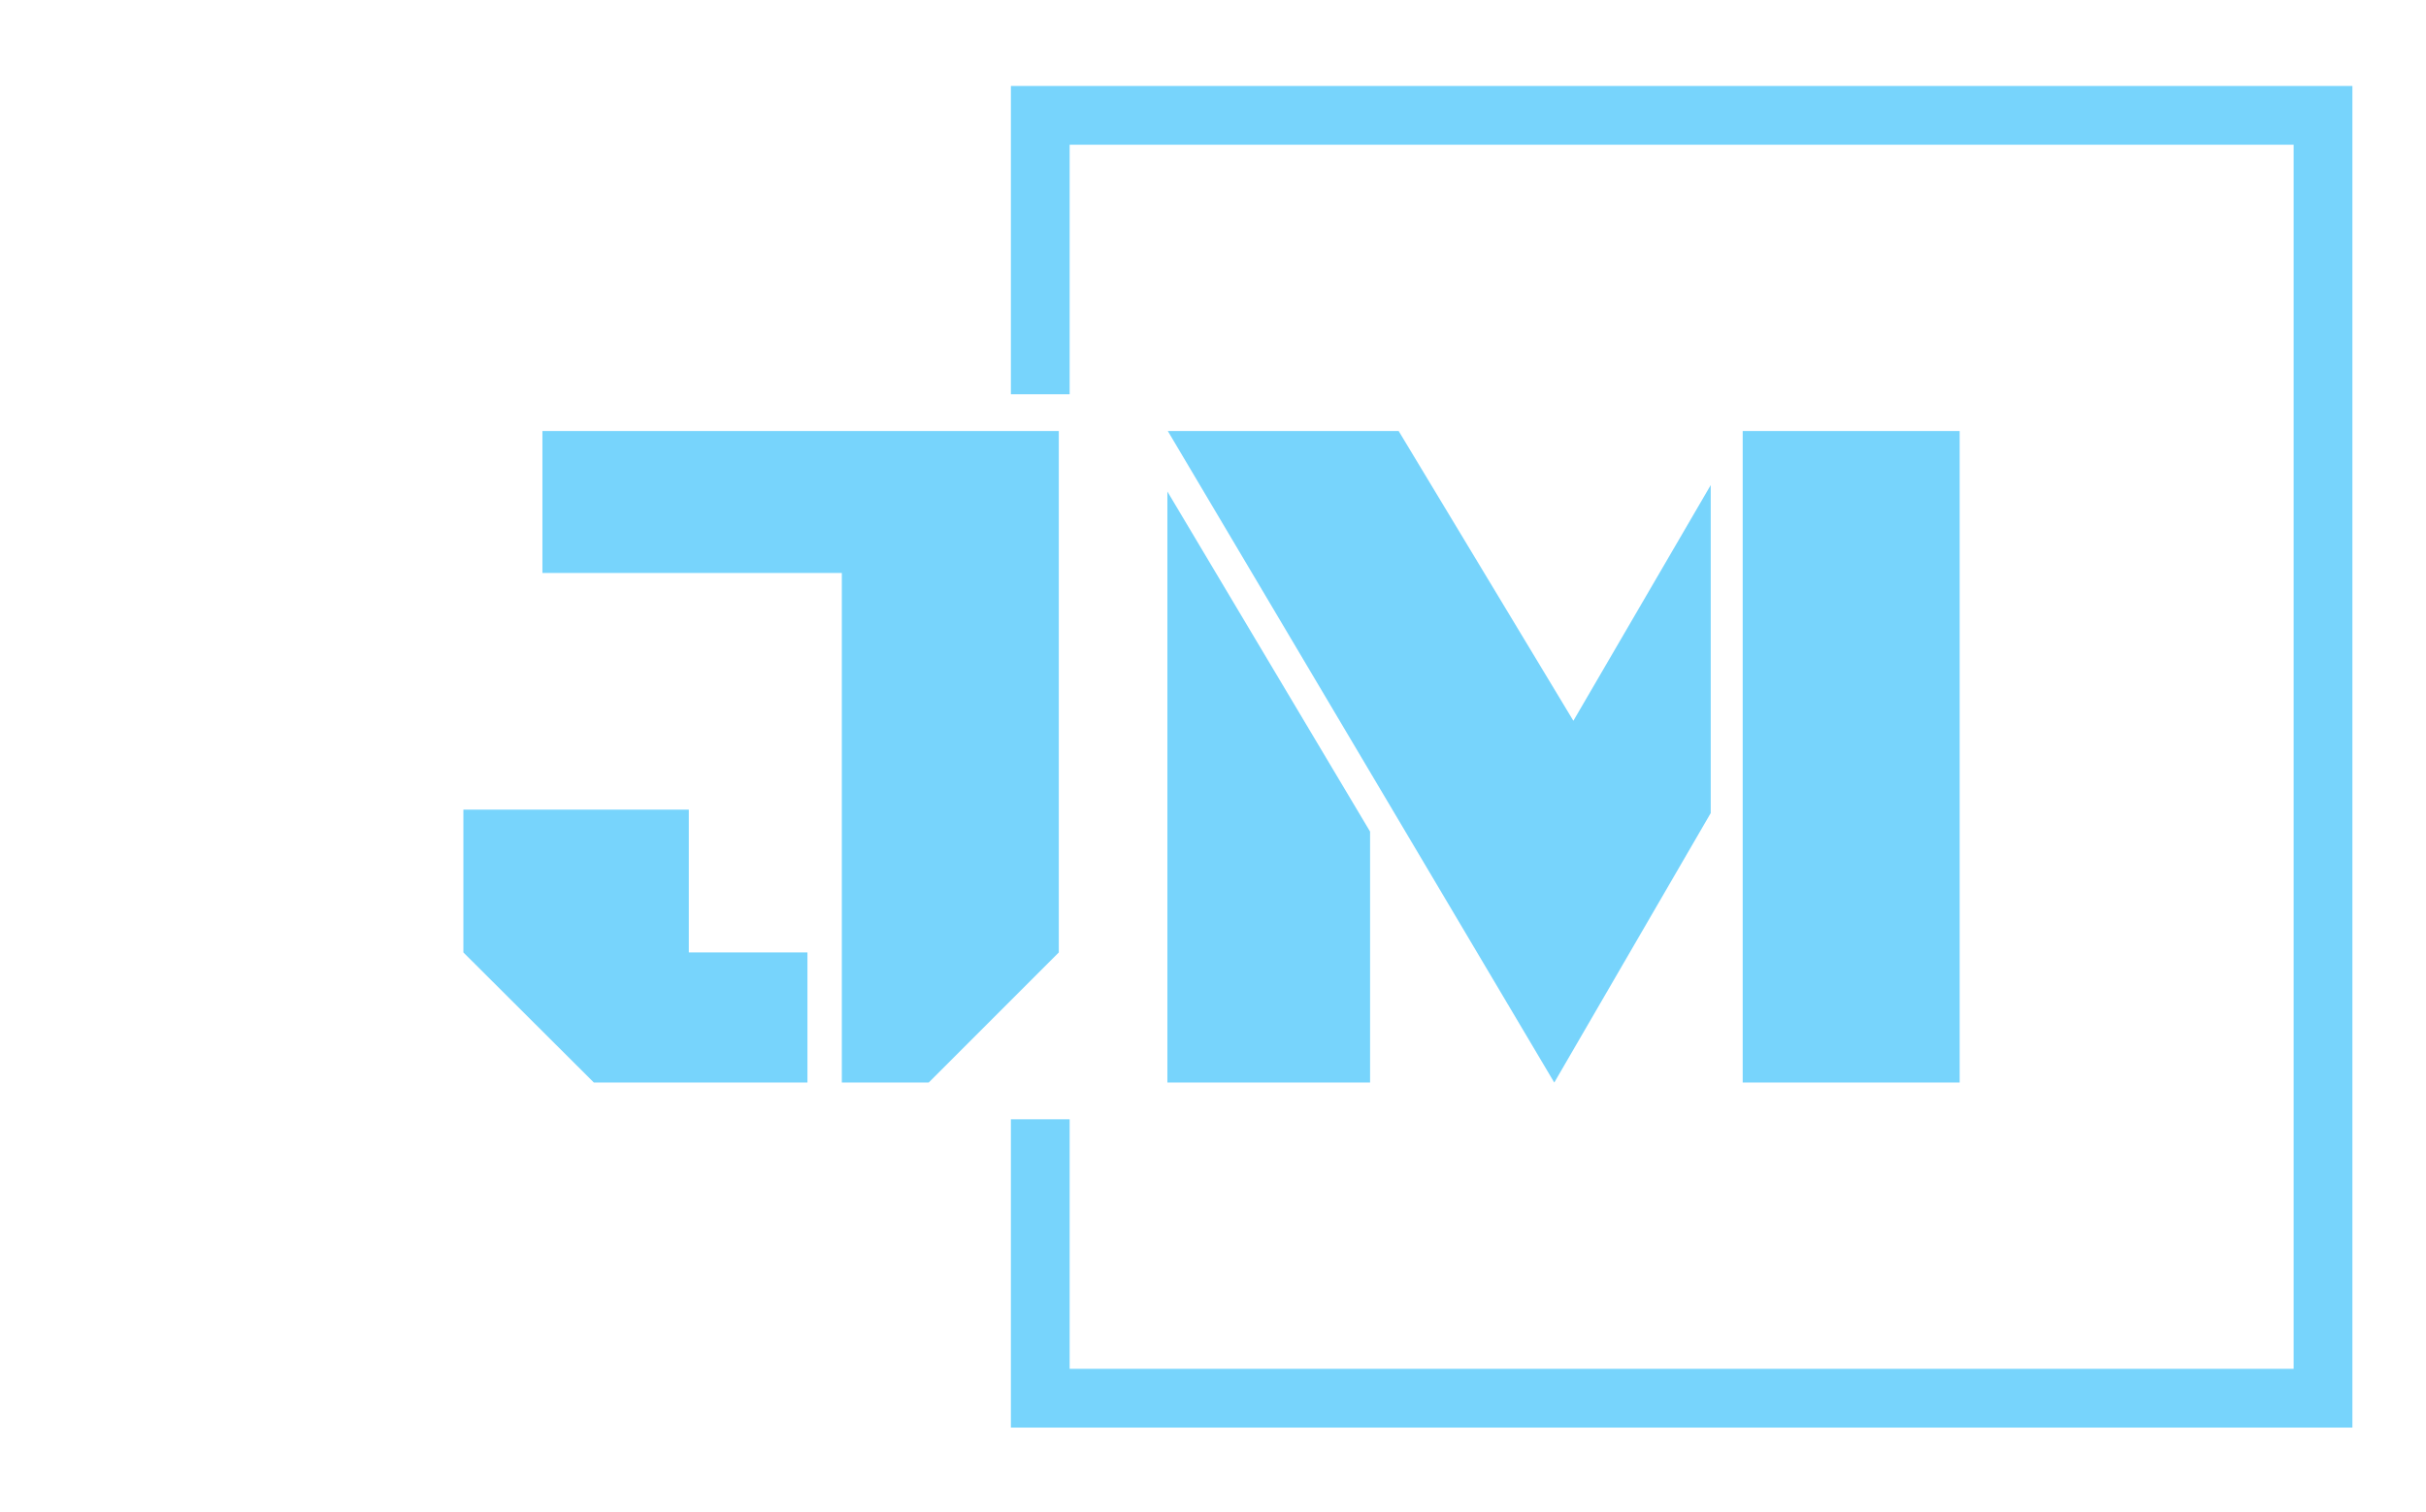 <svg xmlns="http://www.w3.org/2000/svg" version="1.1" xmlnsXlink="http://www.w3.org/1999/xlink" xmlnsSvgjs="http://svgjs.dev/svgjs" width="1500" height="935" viewBox="0 0 1500 935"><g transform="matrix(1,0,0,1,-0.909,0.379)"><svg viewBox="0 0 396 247" data-background-color="#ffffff" preserveAspectRatio="xMidYMid meet" height="935" width="1500" xmlns="http://www.w3.org/2000/svg" xmlns:xlink="http://www.w3.org/1999/xlink"><g id="tight-bounds" transform="matrix(1,0,0,1,0.24,-0.1)"><svg viewBox="0 0 395.52 247.2" height="247.2" width="395.52"><g><svg></svg></g><g><svg viewBox="0 0 395.52 247.2" height="247.2" width="395.52"><g transform="matrix(1,0,0,1,75.544,70.391)"><svg viewBox="0 0 244.431 106.417" height="106.417" width="244.431"><g><svg viewBox="0 0 244.431 106.417" height="106.417" width="244.431"><g><svg viewBox="0 0 244.431 106.417" height="106.417" width="244.431"><g><svg viewBox="0 0 244.431 106.417" height="106.417" width="244.431"><g id="textblocktransform"><svg viewBox="0 0 244.431 106.417" height="106.417" width="244.431" id="textblock"><g><svg viewBox="0 0 244.431 106.417" height="106.417" width="244.431"><g transform="matrix(1,0,0,1,0,0)"><svg width="244.431" viewBox="1.27 -32.4 74.41 32.4" height="106.417" data-palette-color="#77d4fc"><path d="M5.2-25.34L5.2-32.4 30.88-32.4 30.88-6.47 24.41 0 20.09 0 20.09-25.34 5.2-25.34ZM12.48-13.57L12.48-6.47 18.38-6.47 18.38 0 7.76 0 1.27-6.47 1.27-13.57 12.48-13.57ZM55.52 0L36.3-32.4 47.78-32.4 56.47-17.99 63.3-29.71 63.3-13.4 55.52 0ZM75.68 0L64.89 0 64.89-32.4 75.68-32.4 75.68 0ZM46.36 0L36.28 0 36.28-29.39 46.36-12.48 46.36 0Z" opacity="1" transform="matrix(1,0,0,1,0,0)" fill="#77d4fc" class="wordmark-text-0" data-fill-palette-color="primary" id="text-0"></path></svg></g></svg></g></svg></g></svg></g></svg></g></svg></g></svg></g><path d="M164.988 64.391L164.988 14.041 384.107 14.041 384.107 233.159 164.988 233.159 164.988 182.809 174.585 182.809 174.585 223.563 374.51 223.563 374.51 23.637 174.585 23.637 174.585 64.391Z" fill="#77d4fc" stroke="transparent" data-fill-palette-color="primary"></path></svg></g><defs></defs></svg><rect width="395.52" height="247.2" fill="none" stroke="none" visibility="hidden"></rect></g></svg></g></svg>